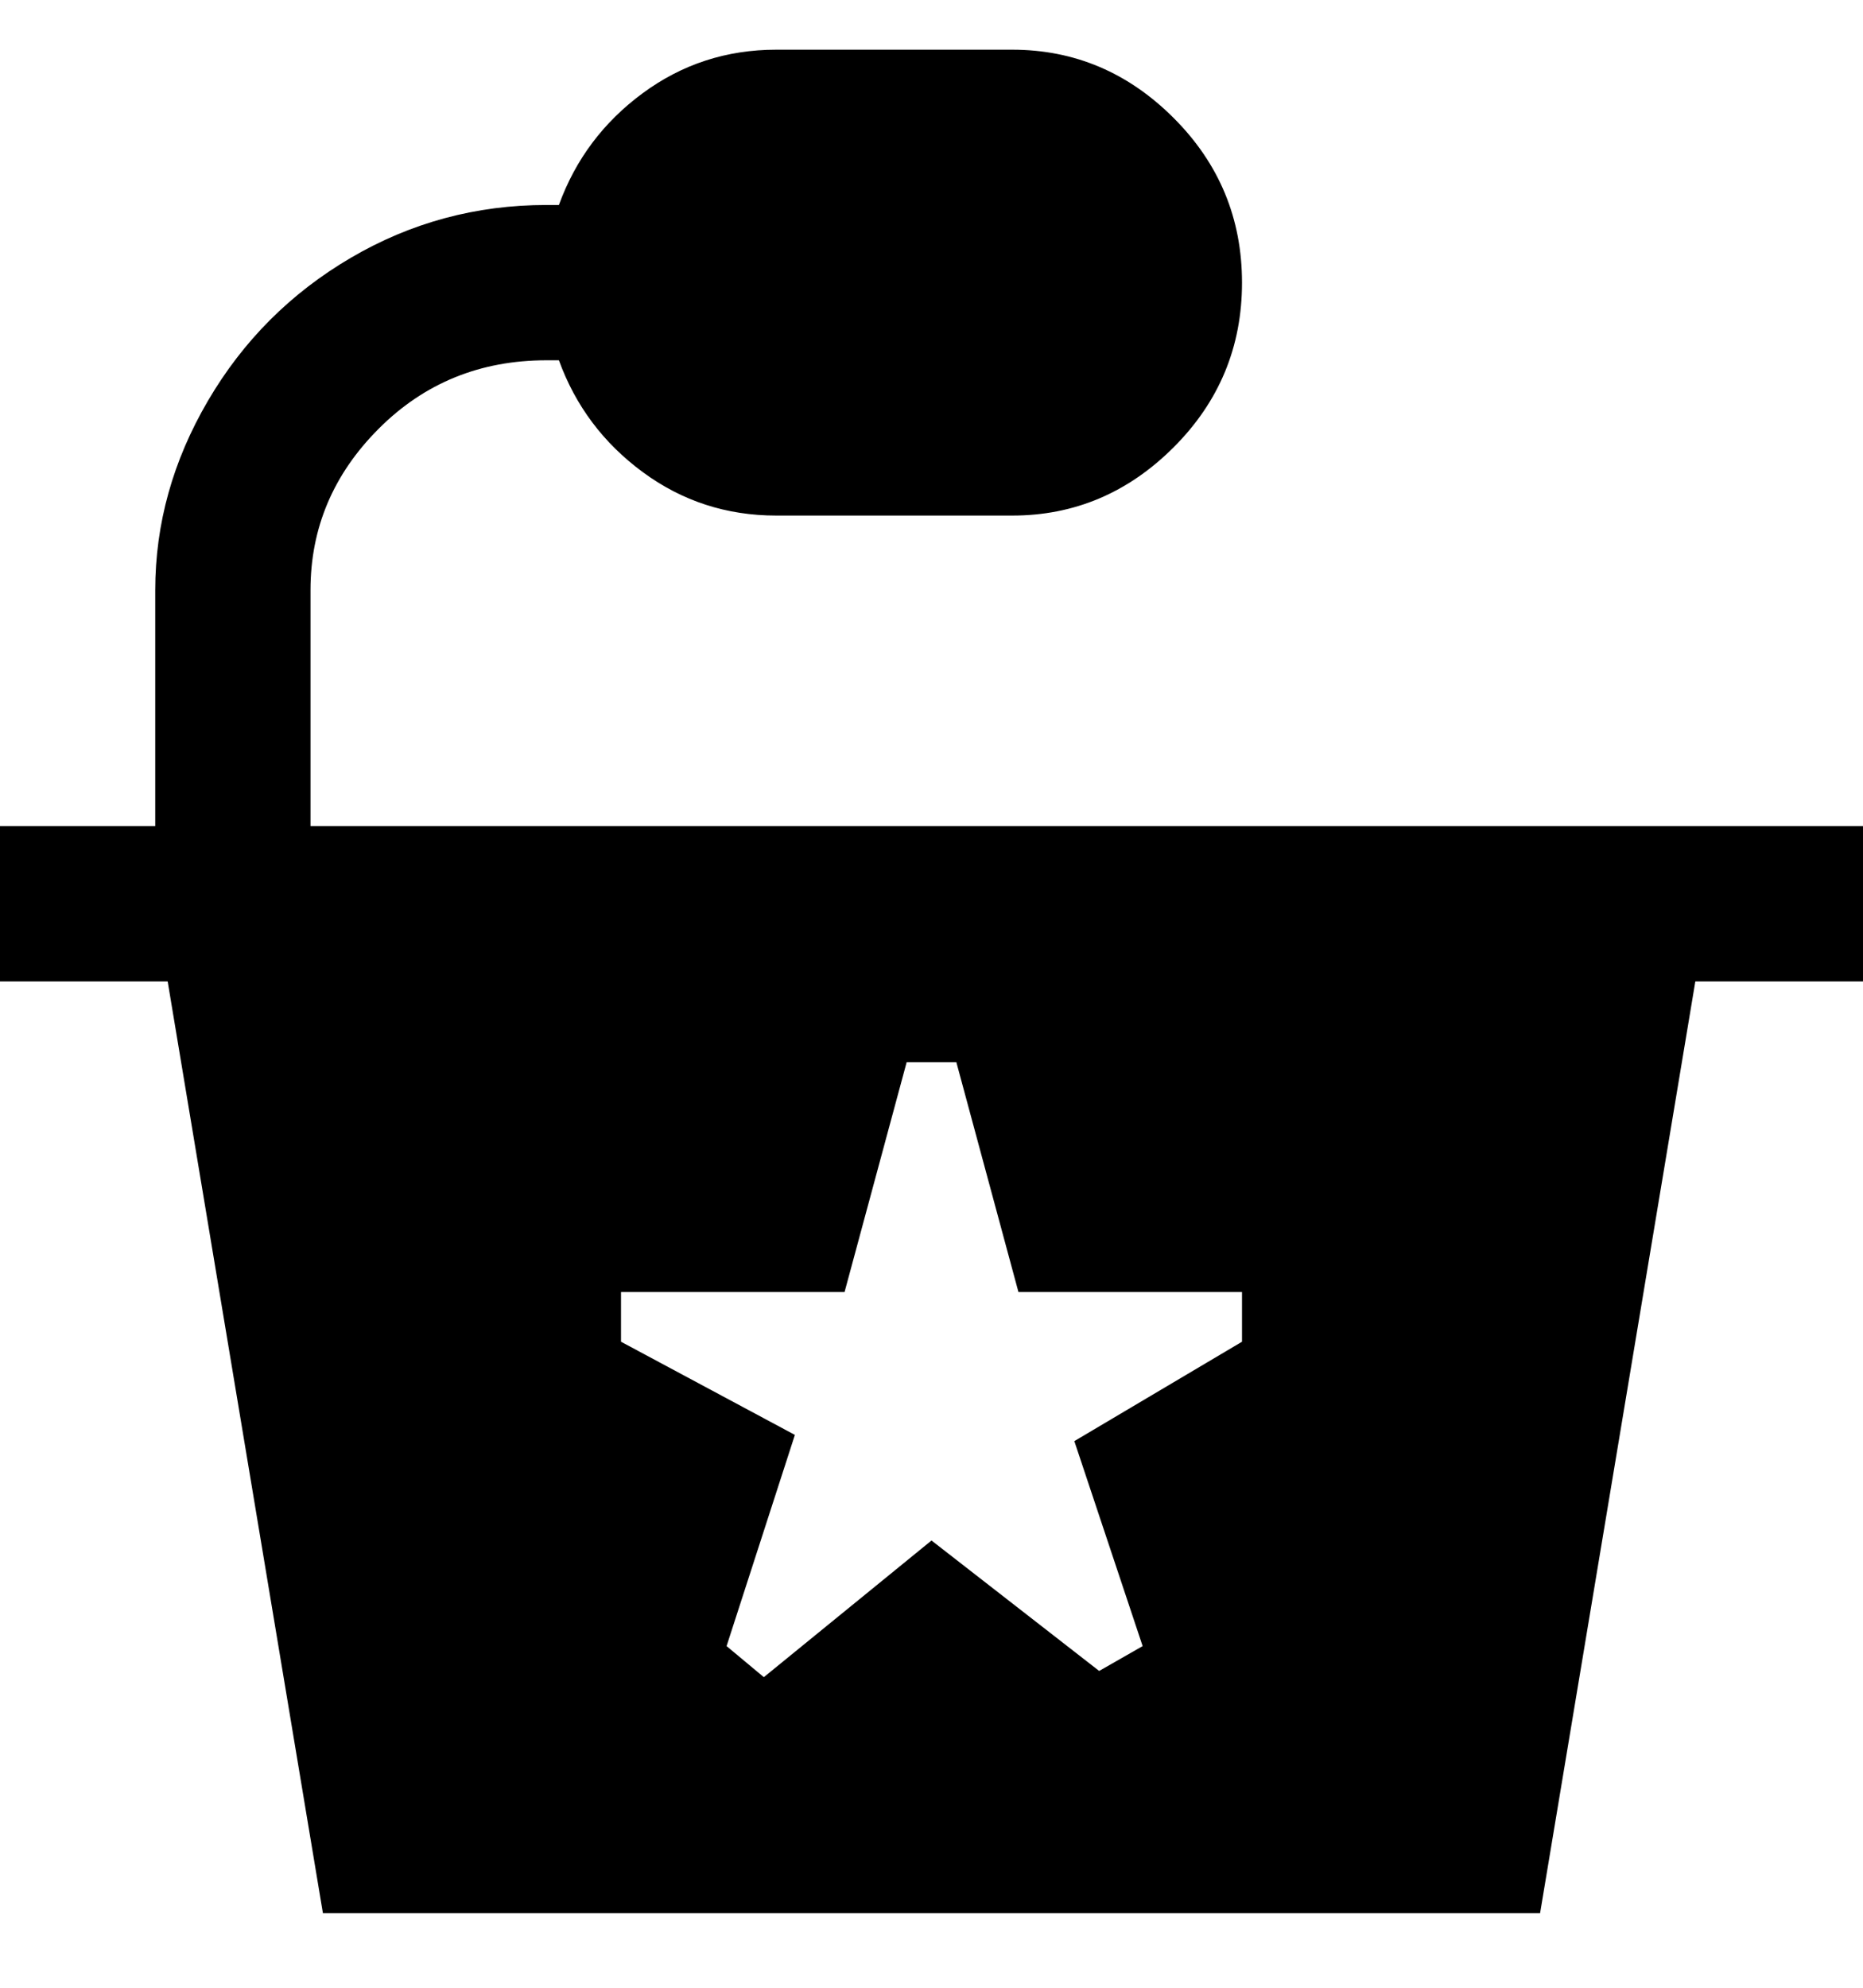 <svg viewBox="0 0 300 320" xmlns="http://www.w3.org/2000/svg"><path d="M50 133V95q0-15 11-26t27-11h2q4 11 13.5 18t21.5 7h38q15 0 26-11t11-26.5Q200 30 189 19T163 8h-38q-12 0-21.5 7T90 33h-2q-17 0-31.5 8.5t-23 23Q25 79 25 95v38H0v25h27l25 150h196l25-150h27v-25H50zm150 83l-27 16 11 33-7 4-27-21-27 22-6-5 11-34-28-15v-8h36l10-37h8l10 37h36v8z"/></svg>